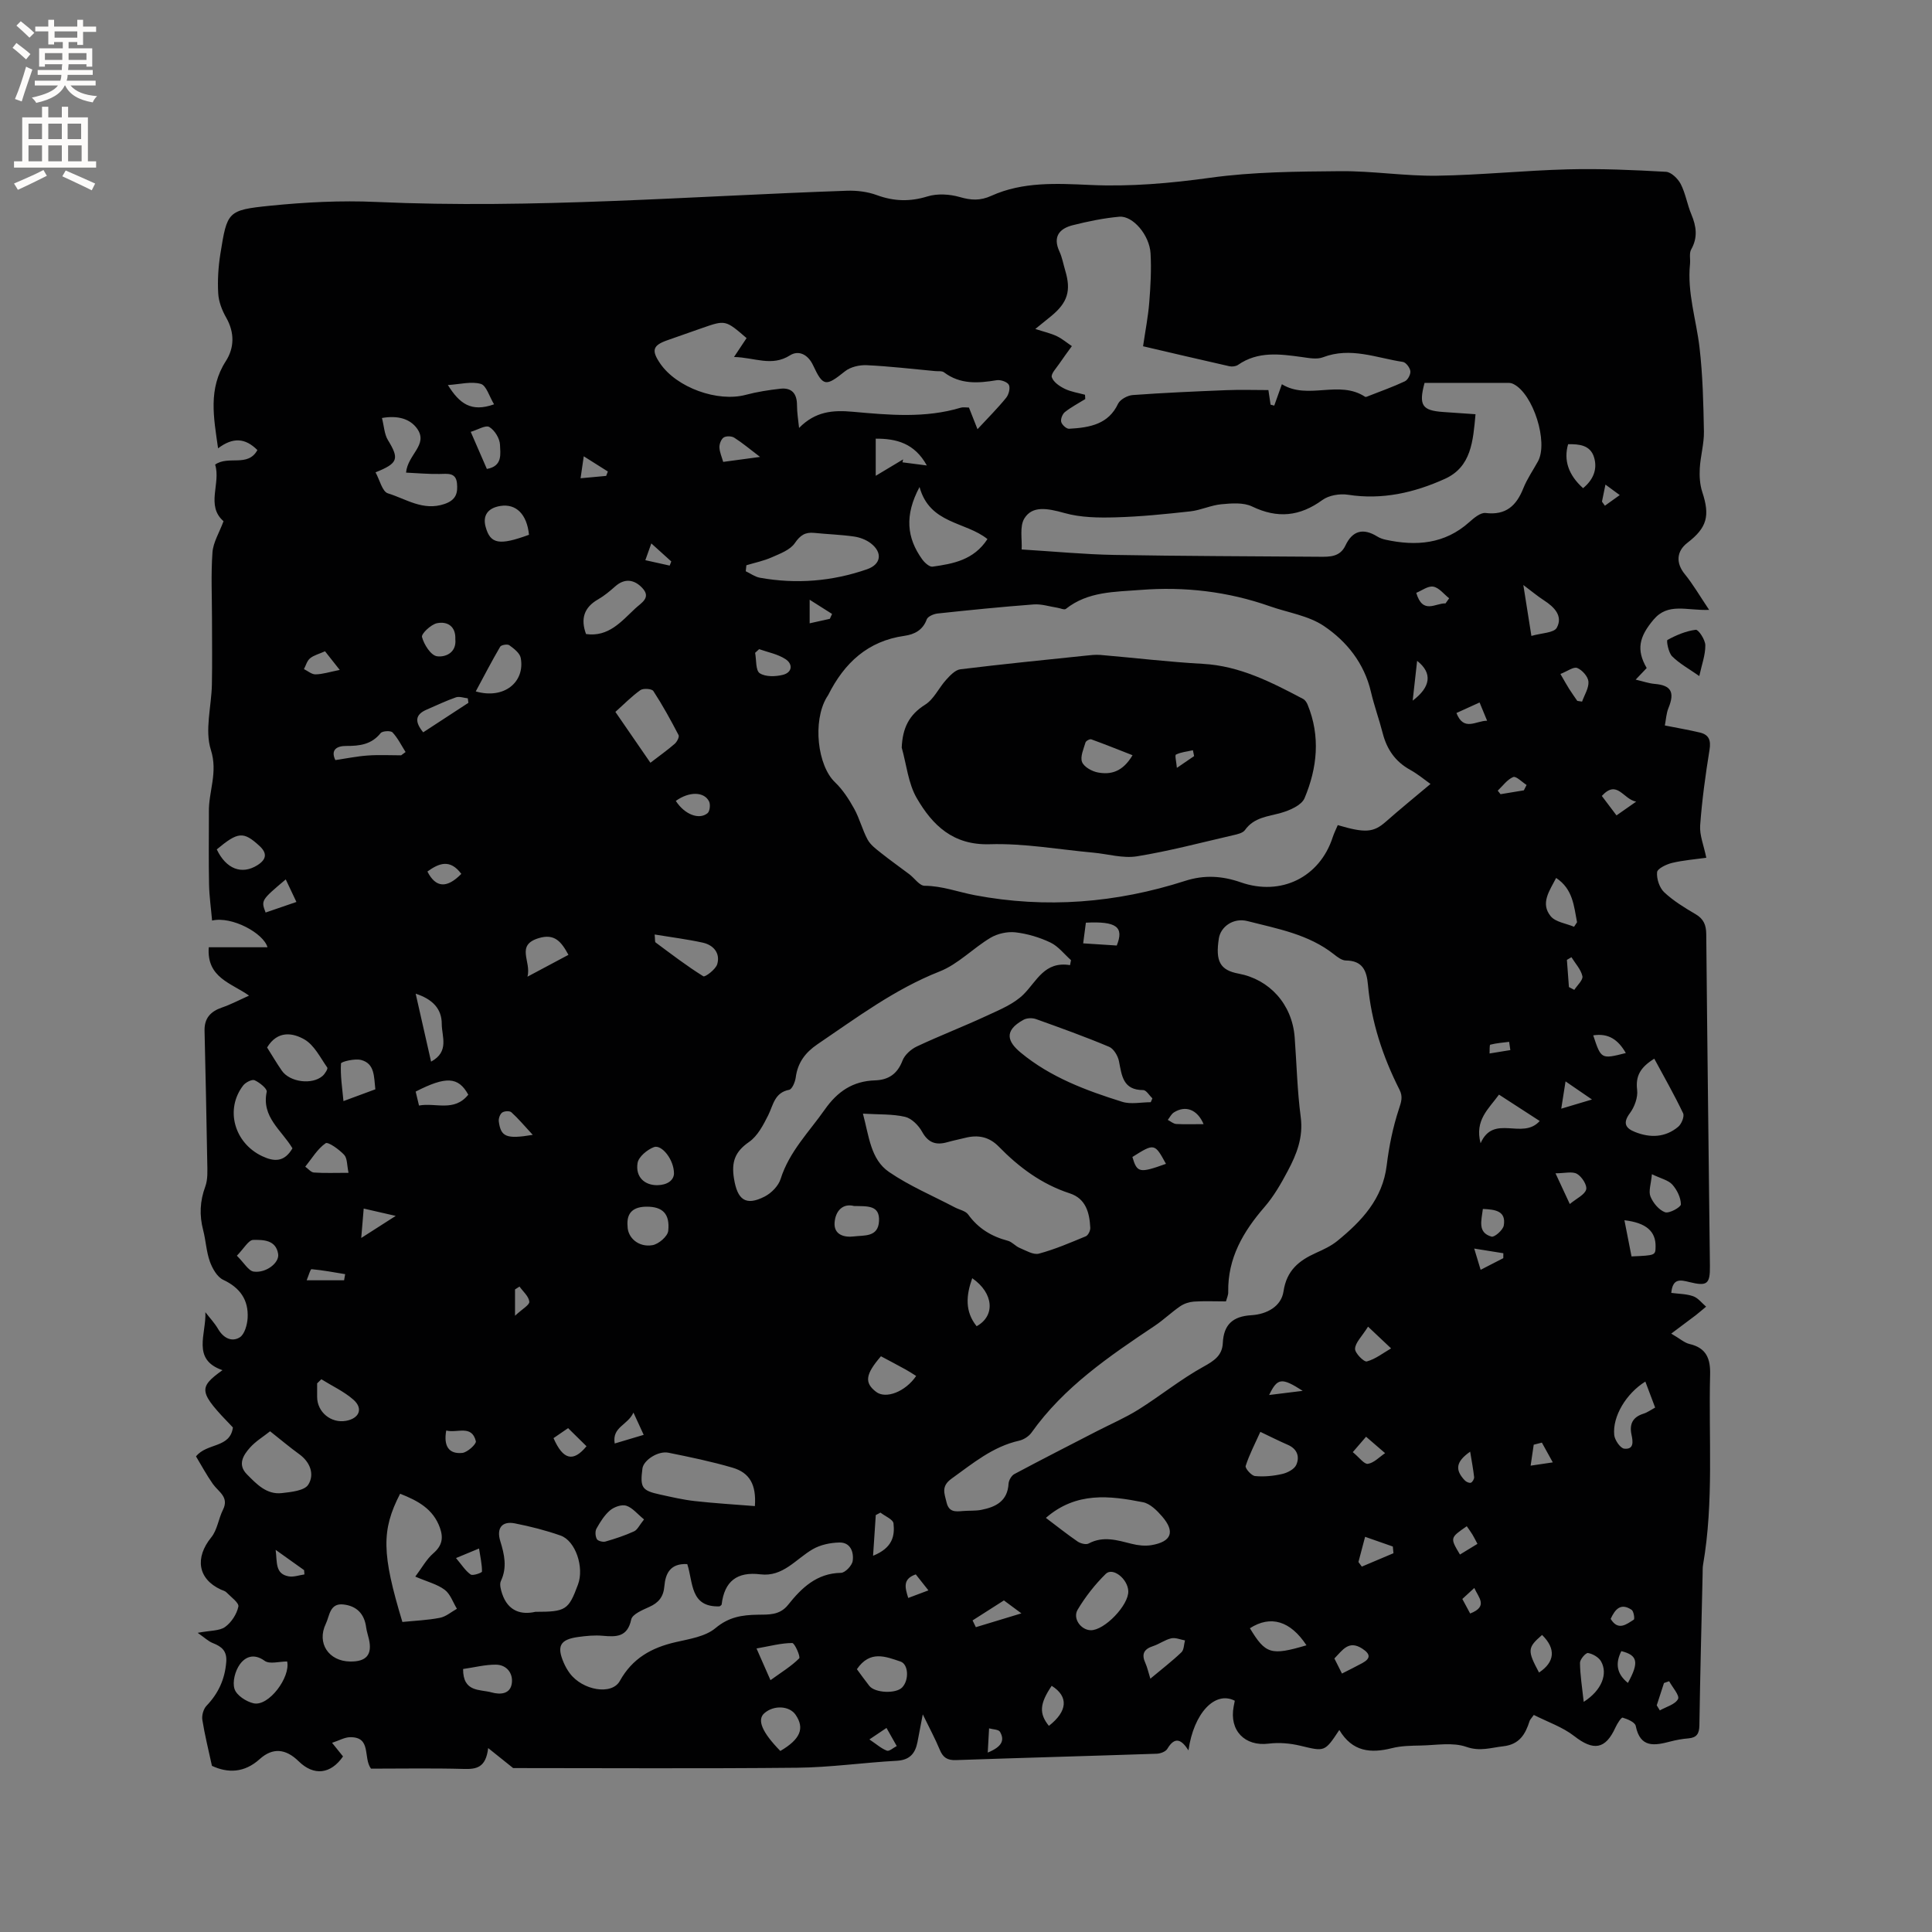 <svg enable-background="new 0 0 400 400" viewBox="0 0 400 400" xmlns="http://www.w3.org/2000/svg"><rect x="0" y="0" width="400" height="400" fill="#808080" stroke="none"/><g fill="#010102"><path d="m277.29 358.17c-3.04 4.6-3.01 4.48-8.09 3.26-2.1-.5-4.39-.7-6.52-.43-4.94.62-8.22-2.7-7.26-7.7.08-.4.16-.81.23-1.18-4.1-2.12-8.51 2.58-9.59 10.27-1.39-2.15-2.76-3.03-4.38-.31-.34.58-1.42.98-2.17 1.01-13.86.47-27.73.84-41.59 1.32-1.77.06-2.68-.52-3.34-2.12-.92-2.23-2.08-4.37-3.53-7.35-.47 2.46-.78 4.13-1.11 5.8-.47 2.33-1.62 3.66-4.27 3.81-6.87.37-13.73 1.37-20.6 1.44-19.97.2-39.94.07-58.83.07-1.97-1.58-3.26-2.61-5.17-4.14-.48 4.09-2.45 4.39-5.05 4.32-6.45-.18-12.91-.06-19.21-.06-1.68-2.27.18-6.62-4.38-6.51-1.11.03-2.21.68-3.68 1.16 1.11 1.38 1.7 2.11 2.27 2.82-2.57 3.71-6.06 4.07-9.18 1.01-2.69-2.64-5.39-2.88-8.07-.46-3.19 2.88-6.6 2.93-9.89 1.4-.73-3.37-1.5-6.43-1.99-9.54-.14-.91.23-2.23.86-2.89 2.46-2.57 3.8-5.48 4.09-9.05.19-2.31-.93-3.21-2.78-3.94-.92-.36-1.68-1.11-3.13-2.12 2.67-.51 4.52-.38 5.68-1.22 1.3-.94 2.41-2.65 2.74-4.21.17-.78-1.55-2-2.48-2.96-.27-.29-.75-.38-1.13-.56-4.78-2.2-5.44-6.58-2-10.82 1.25-1.53 1.49-3.84 2.41-5.68 1.35-2.67-.91-3.72-2.07-5.36-1.32-1.87-2.4-3.9-3.5-5.72 2.27-2.84 7.06-1.66 7.64-5.99-7.1-7.34-7.28-8.17-2.16-11.86-6.44-2.22-3.32-7.5-3.54-12 .89 1.15 1.91 2.23 2.64 3.48 1.08 1.86 2.81 2.75 4.47 1.73 1.01-.62 1.56-2.62 1.64-4.03.2-3.72-1.56-6.25-5.06-7.89-1.26-.59-2.24-2.35-2.76-3.78-.74-2.07-.83-4.36-1.39-6.51-.8-3.07-.68-5.99.44-9.01.55-1.5.44-3.3.41-4.96-.15-9.1-.35-18.2-.56-27.31-.06-2.6 1.25-4 3.62-4.81 1.79-.61 3.48-1.51 5.59-2.46-3.65-2.61-8.81-3.68-8.34-10.01h12.16c-.82-2.91-7.35-6.48-11.47-5.53-.22-2.53-.58-5.01-.63-7.5-.1-4.77-.03-9.54-.03-14.31 0-.21 0-.42 0-.64-.09-4.26 1.91-8.17.41-12.88-1.3-4.07.12-9 .21-13.55.09-4.56.02-9.12.02-13.68s-.23-9.14.1-13.67c.15-2.08 1.41-4.07 2.29-6.45-3.72-3.23-.51-7.86-1.74-11.72 2.76-1.95 6.79.6 8.75-3.01-2.52-2.52-5.06-2.69-8.14-.36-.91-6.41-2.09-12.31 1.61-18.06 1.77-2.76 1.83-5.91.07-9-.86-1.51-1.56-3.31-1.65-5.01-.16-2.72.02-5.52.45-8.22 1.41-8.74 1.45-9.04 10.34-9.94 7.25-.73 14.62-1.11 21.89-.78 32.56 1.47 65.01-1.2 97.5-2.32 2.05-.07 4.25.2 6.16.9 3.54 1.3 6.85 1.4 10.49.28 2.04-.63 4.59-.48 6.68.12 2.36.68 4.22.81 6.58-.26 6.47-2.93 13.49-2.55 20.36-2.24 8.4.39 16.63-.34 24.96-1.49 8.87-1.23 17.93-1.28 26.92-1.36 6.65-.06 13.32 1.03 19.97.94 9.08-.13 18.14-1.09 27.21-1.32 6.74-.17 13.5.13 20.23.51 1.09.06 2.49 1.43 3.06 2.54 1 1.95 1.34 4.24 2.2 6.28 1.04 2.48 1.36 4.78-.04 7.26-.45.79-.14 1.99-.24 3-.61 5.9 1.28 11.49 1.96 17.23.68 5.78.81 11.63.92 17.46.04 2.54-.72 5.09-.86 7.65-.09 1.62.02 3.36.52 4.88 1.62 4.93 1 7.37-3.08 10.51-2.32 1.79-2.38 4.24-.55 6.48 1.72 2.11 3.1 4.51 5.05 7.41-4.68.18-8.48-1.56-11.5 2.01-2.99 3.54-3.63 6.24-1.43 10.03-.6.64-1.23 1.3-2.28 2.4 1.58.37 2.73.78 3.89.88 3.45.28 4.25 1.7 2.89 5.02-.44 1.08-.5 2.33-.74 3.59 2.73.54 5 .93 7.24 1.46 1.88.45 2.33 1.59 2.01 3.57-.84 5.19-1.56 10.42-1.94 15.66-.15 2.01.74 4.1 1.27 6.7-2.43.34-4.81.52-7.1 1.07-1.18.29-3.03 1.18-3.09 1.93-.12 1.36.49 3.21 1.47 4.14 1.91 1.79 4.22 3.2 6.5 4.54 1.69.99 2.19 2.25 2.21 4.13.21 22.9.51 45.79.76 68.69.04 3.78-.56 4.26-4.29 3.34-1.83-.45-3.42-.83-3.71 2.25 1.53.21 3.12.19 4.53.69 1.02.36 1.8 1.41 2.68 2.16-.72.59-1.42 1.21-2.15 1.78-1.5 1.14-3.01 2.26-5.07 3.8 1.83 1.06 2.74 1.91 3.79 2.15 3.5.81 4.35 3.06 4.26 6.35-.34 13.12.8 26.3-1.46 39.36-.11.62-.07 1.27-.09 1.9-.24 10.45-.51 20.89-.67 31.34-.03 1.71-.53 2.55-2.26 2.7-1.26.1-2.53.33-3.75.65-3.27.85-6.24 1.4-7.17-3.23-.15-.76-1.7-1.42-2.71-1.71-.29-.08-1.13 1.25-1.49 2.04-2.07 4.56-4.56 4.88-8.53 1.78-2.41-1.88-5.49-2.92-8.37-4.38-.52.73-.78.96-.87 1.25-.87 2.74-2.1 4.86-5.46 5.24-2.56.28-4.79 1.12-7.64.12-2.83-.99-6.26-.34-9.42-.28-2.01.04-4.08.06-6 .55-4.39 1.1-8.18.76-10.88-3.77zm18.88-195.86c-1.12-.79-2.58-2.02-4.22-2.93-3.08-1.7-4.82-4.25-5.68-7.59-.73-2.86-1.76-5.66-2.43-8.54-1.38-5.92-5-10.45-9.75-13.65-3.2-2.15-7.43-2.76-11.18-4.08-8.69-3.06-17.66-4.1-26.8-3.38-5.33.42-10.87.29-15.44 3.93-.32.25-1.15-.15-1.74-.24-1.63-.25-3.29-.81-4.9-.69-6.65.5-13.29 1.17-19.92 1.88-.81.09-2.02.61-2.24 1.22-.82 2.25-2.58 3.11-4.6 3.4-7.63 1.07-12.47 5.64-15.78 12.22-.09.19-.23.35-.34.54-2.94 4.97-1.9 14.1 1.72 17.55 1.61 1.54 2.89 3.52 3.98 5.49 1.12 2.02 1.68 4.35 2.78 6.39.59 1.09 1.73 1.94 2.74 2.74 1.93 1.54 3.95 2.96 5.92 4.45 1.06.81 2.09 2.37 3.14 2.37 3.63.02 6.93 1.29 10.39 1.95 14.72 2.79 29.31 1.62 43.57-2.97 3.95-1.27 7.66-1.03 11.48.3 8.35 2.92 16.36-1.03 19.05-9.32.28-.87.71-1.7 1.05-2.52 5.74 1.7 7.42 1.51 9.92-.68 2.94-2.59 5.99-5.08 9.28-7.84zm-42.35 107.13c-2.4 0-4.52-.1-6.62.04-.97.07-2.04.41-2.84.96-1.83 1.25-3.44 2.82-5.28 4.05-9.43 6.31-18.8 12.66-25.52 22.12-.56.78-1.62 1.46-2.57 1.67-5.47 1.23-9.59 4.71-13.98 7.86-2.19 1.58-1.49 3.02-1.04 4.9.49 2.09 1.87 1.93 3.4 1.8 1.27-.11 2.57 0 3.8-.24 2.99-.59 5.43-1.8 5.64-5.41.04-.7.6-1.68 1.2-2 5.67-3.03 11.4-5.94 17.11-8.89 2.88-1.48 5.88-2.77 8.61-4.48 4.53-2.84 8.73-6.26 13.4-8.84 2.25-1.24 3.92-2.34 4.04-4.92.18-3.83 2.08-5.53 5.91-5.76 3.14-.19 6.19-1.77 6.66-4.95.65-4.33 3.19-6.36 6.72-7.95 1.54-.69 3.13-1.43 4.42-2.48 5.04-4.11 9.37-8.67 10.22-15.63.48-3.94 1.28-7.89 2.52-11.65.5-1.51.87-2.57.14-4.01-3.47-6.85-5.85-14.06-6.54-21.74-.26-2.94-1.12-5-4.58-5.03-.83-.01-1.74-.71-2.46-1.28-5.26-4.16-11.7-5.29-17.91-6.88-2.93-.75-5.55 1.18-5.92 3.59-.73 4.71.22 6.57 4.09 7.29 6.33 1.18 11.09 6.27 11.61 13.2.41 5.49.53 11.03 1.25 16.48.56 4.2-.84 7.72-2.68 11.17-1.38 2.61-2.89 5.24-4.81 7.46-4.42 5.1-7.64 10.59-7.52 17.59.04.6-.27 1.22-.47 1.96zm51.67-183.68c-.51 5.56-.86 10.9-6.34 13.38-6.32 2.86-12.97 4.4-20.07 3.29-1.69-.26-3.95.11-5.29 1.09-4.69 3.41-9.29 3.88-14.56 1.34-1.79-.86-4.25-.66-6.36-.46-2.17.2-4.25 1.23-6.42 1.47-5.15.57-10.33 1.1-15.5 1.24-3.52.1-7.21.05-10.55-.89-3.64-1.02-6.66-1.53-8.3 1.09-1.05 1.67-.45 4.38-.58 6.45 6.92.43 13.03 1.02 19.14 1.13 14.17.25 28.34.27 42.51.38 2.14.02 4.26.06 5.39-2.33 1.46-3.1 3.68-3.66 6.58-1.87.53.33 1.16.55 1.77.68 6.3 1.36 12.21.9 17.29-3.65.96-.86 2.33-2.01 3.37-1.89 4.21.51 6.38-1.5 7.82-5.12.78-1.95 2.01-3.72 3.03-5.57 2.18-3.99-.99-13.99-5.08-16.01-.28-.14-.61-.23-.91-.23-5.87-.01-11.73-.01-17.49-.01-1.26 4.66-.5 5.73 3.88 6.03 2.09.15 4.19.3 6.67.46zm-80.85-4.03c.02.3.04.59.05.89-1.41.88-2.91 1.66-4.21 2.69-.51.41-.92 1.44-.77 2.04s1.08 1.45 1.63 1.42c4.46-.24 8.18-1.01 10.14-5.17.43-.9 1.96-1.73 3.04-1.81 6.44-.47 12.89-.75 19.35-1.01 2.93-.12 5.88-.02 8.74-.02.21 1.42.33 2.22.45 3.02.25.07.51.13.76.2.5-1.39 1-2.78 1.58-4.43 5.39 3.33 11.83-.96 17.23 2.6.17.11.6-.12.89-.23 2.46-.97 4.96-1.85 7.35-2.98.61-.29 1.21-1.43 1.13-2.1-.09-.72-.92-1.82-1.55-1.91-5.47-.82-10.83-3.15-16.54-.96-1.27.49-2.93.15-4.38-.05-4.55-.62-9.07-1.25-13.2 1.62-.45.31-1.22.41-1.78.29-6.25-1.41-12.49-2.88-17.89-4.14.48-3.28 1.05-6.16 1.28-9.07.27-3.37.46-6.78.27-10.15-.21-3.79-3.66-7.84-6.46-7.6-3.25.29-6.49.96-9.66 1.76-2.76.7-4.16 2.38-2.75 5.43.57 1.23.81 2.63 1.2 3.94 1.26 4.18.51 6.64-2.91 9.45-1 .82-2.01 1.63-3.28 2.66 1.85.6 3.22.9 4.45 1.49 1.11.53 2.08 1.36 3.12 2.06-.87 1.2-1.76 2.39-2.59 3.62-.62.93-1.8 2.13-1.56 2.83.33 1 1.61 1.87 2.68 2.39 1.3.63 2.79.84 4.19 1.23zm-3.1 118.09c.07-.34.13-.69.2-1.03-1.4-1.24-2.62-2.86-4.24-3.64-2.26-1.08-4.78-1.83-7.26-2.12-1.68-.19-3.71.26-5.17 1.13-3.62 2.16-6.71 5.47-10.53 6.97-9.31 3.67-17.15 9.56-25.29 15.07-2.52 1.71-4.1 3.81-4.5 6.87-.12.93-.75 2.44-1.36 2.56-3.05.59-3.28 3.14-4.34 5.27-1.02 2.03-2.21 4.32-3.98 5.54-2.9 2.01-3.66 4.12-3.11 7.55.7 4.39 2.4 5.78 6.38 3.73 1.38-.71 2.83-2.2 3.28-3.63 1.78-5.65 5.86-9.7 9.13-14.35 2.64-3.77 5.83-5.92 10.41-6.06 2.79-.09 4.64-1.33 5.69-4.09.46-1.2 1.77-2.37 2.99-2.94 4.79-2.25 9.73-4.15 14.52-6.38 2.65-1.23 5.56-2.41 7.57-4.41 2.75-2.76 4.34-6.9 9.61-6.04zm-69.57-125.91c1.11-1.67 1.86-2.8 2.6-3.91-4.37-3.77-4.37-3.77-9.24-2.07-2.4.83-4.79 1.67-7.18 2.52-3.01 1.06-3.32 2.09-1.48 4.79 3.43 5.03 11.92 8.07 17.76 6.5 2.32-.62 4.74-.99 7.13-1.26 2.39-.26 3.45 1.02 3.45 3.42 0 1.57.27 3.14.43 4.7 3.39-3.45 7-3.72 11.12-3.35 7.46.67 14.99 1.38 22.38-.85.47-.14 1.03-.02 1.67-.02.54 1.37 1.07 2.71 1.77 4.48 2.16-2.33 4.16-4.32 5.93-6.5.54-.66.9-2.04.56-2.69-.32-.61-1.72-1.09-2.53-.95-3.84.64-7.54.9-10.9-1.64-.43-.32-1.21-.19-1.83-.25-4.72-.44-9.43-1-14.16-1.22-1.5-.07-3.36.35-4.5 1.26-3.94 3.15-4.53 3.23-6.6-1.22-1.1-2.36-3.07-3.17-4.79-2.08-3.79 2.4-7.31.44-11.59.34zm26.69 156.66c1.27 4.71 1.59 9.47 5.41 12.08 4.24 2.9 9.07 4.93 13.65 7.34.92.48 2.19.71 2.73 1.46 2.08 2.89 4.84 4.55 8.22 5.44.87.23 1.56 1.11 2.42 1.47 1.3.54 2.86 1.5 4.01 1.19 3.32-.89 6.51-2.27 9.7-3.59.49-.2.96-1.17.93-1.76-.15-3.09-.9-6.04-4.25-7.13-5.8-1.89-10.51-5.39-14.69-9.67-2.01-2.06-4.3-2.49-6.96-1.82-1.23.31-2.48.55-3.7.9-2.33.66-3.95.14-5.22-2.16-.72-1.31-2.16-2.77-3.52-3.09-2.63-.61-5.44-.46-8.73-.66zm-36.37 93.26c-3.53-.19-4.52 1.97-4.74 4.58-.18 2.18-1.18 3.42-3.13 4.29-1.4.63-3.49 1.5-3.73 2.59-.79 3.69-3.1 3.63-5.92 3.38-1.67-.15-3.39.02-5.06.25-3.74.51-4.49 1.88-3 5.32.33.77.76 1.53 1.26 2.2 2.65 3.54 8.69 4.6 10.36 1.58 2.6-4.69 6.57-6.89 11.55-8.03 2.86-.66 6.17-1.15 8.27-2.92 2.75-2.3 5.5-2.71 8.71-2.76 2.25-.04 4.55.16 6.31-2.05 2.78-3.49 5.92-6.54 10.94-6.62.87-.01 2.3-1.51 2.43-2.47.26-1.83-.46-3.87-2.77-3.81-1.86.04-3.93.47-5.52 1.4-3.48 2.02-6.14 5.76-10.81 5.19-4.84-.6-7.46 1.43-8.03 6.24-.02.15-.29.27-.42.39-6.15.22-5.45-4.95-6.7-8.75zm-31.45 9.88c6.33 0 6.87-.37 8.83-5.66 1.31-3.54-.49-9.03-3.61-10.13-3.07-1.08-6.26-1.89-9.46-2.52-2.67-.53-3.85.99-3.02 3.68.85 2.76 1.46 5.43.12 8.26-.32.68-.01 1.78.26 2.61 1.24 3.73 4.07 4.41 6.88 3.76zm127.41-105.51c.11-.26.23-.53.34-.79-.63-.6-1.27-1.72-1.9-1.72-4.2 0-4.43-2.99-5.02-5.98-.22-1.11-1.09-2.58-2.04-2.98-4.97-2.09-10.06-3.92-15.14-5.74-.76-.27-1.88-.24-2.57.14-4.27 2.33-3.22 4.63-.57 6.82 6.14 5.08 13.51 7.83 21 10.17 1.8.56 3.93.08 5.9.08zm-155.41 81.06c-3.91 7.57-3.8 12.45.47 26.55 2.56-.26 5.2-.36 7.77-.86 1.25-.24 2.35-1.22 3.52-1.87-.82-1.34-1.36-3.06-2.53-3.93-1.53-1.15-3.56-1.65-6.09-2.73 1.38-1.83 2.31-3.59 3.72-4.81 1.81-1.57 2.15-3.13 1.38-5.3-1.4-3.91-4.56-5.6-8.24-7.05zm133.7 5c2.33 1.76 4.39 3.4 6.56 4.89.6.41 1.74.71 2.28.42 3.04-1.62 5.93-.69 8.92.06 1.3.33 2.75.49 4.06.28 4.19-.7 4.99-2.77 2.25-5.94-1.06-1.23-2.49-2.66-3.96-2.95-6.88-1.35-13.81-2.23-20.11 3.24zm-60.25-2.44c.32-4.42-1.07-6.91-4.62-7.95-4.35-1.28-8.82-2.2-13.27-3.1-2.16-.44-5.17 1.56-5.39 3.26-.52 3.96-.13 4.58 3.66 5.4 2.38.52 4.76 1.08 7.17 1.35 4.14.46 8.3.71 12.45 1.04zm-1.76-194.79c-.04.41-.09.83-.13 1.24.97.46 1.89 1.15 2.91 1.34 7.54 1.36 14.97.76 22.2-1.75 2.94-1.02 3.26-3.48.76-5.39-.96-.73-2.26-1.22-3.47-1.39-2.72-.39-5.48-.47-8.21-.75-1.87-.19-2.9.47-4.04 2.13-.97 1.41-3.05 2.17-4.77 2.93-1.67.74-3.5 1.11-5.25 1.64zm-70.46-19.18c.33-3.76 4.65-5.77 2.3-9.09-1.47-2.07-4.02-2.79-7.29-2.22.44 1.71.49 3.36 1.24 4.58 2.35 3.85 2.15 4.79-2.57 6.67.86 1.55 1.39 3.99 2.56 4.35 3.76 1.15 7.26 3.71 11.7 2.21 2.47-.83 2.79-2.34 2.6-4.3-.22-2.28-1.98-1.94-3.62-1.92-2.27.04-4.54-.17-6.92-.28zm106.31 2.98c-3.15 5.89-2.63 10.55.54 14.96.5.7 1.51 1.62 2.15 1.53 4.27-.6 8.54-1.36 11.37-5.71-4.54-3.66-11.94-3.07-14.06-10.78zm-134.46 195.5c-1.39 1.11-2.97 2.05-4.14 3.36-1.42 1.58-2.65 3.54-.66 5.55s4.06 4.24 7.22 3.89c1.93-.22 4.68-.49 5.48-1.74 1.33-2.09.45-4.65-1.87-6.32-1.95-1.41-3.8-2.98-6.03-4.74zm78.74-138.41c1.91-1.47 3.54-2.62 5.03-3.92.47-.41 1-1.43.8-1.81-1.62-3.11-3.31-6.19-5.22-9.12-.31-.48-2.08-.61-2.68-.19-1.84 1.31-3.44 2.96-5.18 4.51 2.51 3.64 4.77 6.92 7.25 10.53zm207.84 61.27c-2.88 1.79-3.9 3.57-3.55 6.45.19 1.56-.54 3.55-1.52 4.86-1.54 2.07-.8 3.12 1.07 3.86 3.14 1.26 6.27 1.17 8.95-1.07.69-.57 1.33-2.15 1.02-2.8-1.8-3.78-3.88-7.43-5.97-11.3zm-281.95 18.56c-2.25-3.79-6.45-6.47-5.33-11.71.13-.63-1.47-1.92-2.51-2.39-.53-.24-1.86.44-2.35 1.07-3.82 4.94-1.86 11.9 3.89 14.64 2.55 1.21 4.62 1.25 6.3-1.61zm11.94 106.25c3.36.05 4.61-1.42 3.9-4.6-.18-.82-.47-1.63-.58-2.46-.36-2.8-1.95-4.44-4.7-4.75-2.87-.33-2.87 2.39-3.65 3.99-1.93 4 .58 7.76 5.03 7.82zm-17.19-127.13c1.02 1.62 1.98 3.25 3.05 4.8 1.65 2.39 6.28 2.99 8.45 1.08.48-.43 1.13-1.48.96-1.72-1.45-2.07-2.7-4.66-4.74-5.83-2.35-1.35-5.54-1.94-7.72 1.67zm66.03-85.6c4.66.66 7.29-2.58 10.19-5.29 1.27-1.19 3.37-2.23 1.44-4.27-1.6-1.69-3.58-2.08-5.58-.31-1.11.98-2.26 1.95-3.53 2.68-2.96 1.68-3.67 4.05-2.52 7.19zm112.27 198.15c-.11-2.54-3.21-5-4.66-3.57-2.23 2.19-4.22 4.73-5.82 7.41-1.09 1.83.68 4.22 2.7 4.26 2.84.06 7.9-5.21 7.78-8.1zm-174.15 14.57c-1.63 0-3.63.61-4.65-.13-2.25-1.63-4.04-.82-5.16.75-.96 1.34-1.56 3.63-1.08 5.09.43 1.31 2.42 2.61 3.94 2.95 3.16.71 7.68-5.45 6.95-8.66zm201.49-47.54c-1.13 2.51-2.29 4.72-3.04 7.06-.15.48 1.19 2.02 1.94 2.09 1.85.18 3.8-.01 5.63-.43 1.09-.25 2.51-.98 2.91-1.89.73-1.64.23-3.28-1.72-4.13-1.91-.83-3.78-1.78-5.72-2.7zm-125.4-102.97c.11 1.05.02 1.51.19 1.64 3.25 2.41 6.46 4.88 9.89 7.01.35.22 2.57-1.43 2.88-2.52.65-2.26-.76-3.94-2.98-4.44-3.17-.7-6.4-1.1-9.98-1.69zm-37.04-50.33c5.91 1.7 10.24-1.98 9.31-6.94-.19-1-1.41-1.93-2.36-2.62-.38-.28-1.67-.07-1.89.3-1.72 2.93-3.28 5.95-5.06 9.26zm31.43 110.72c.01 2.38 2.27 4.42 5.15 3.93 1.27-.21 3.15-1.82 3.27-2.96.38-3.56-1.2-5.02-4.46-5.01-2.66.01-4.22 1.14-3.96 4.04zm188.85-21.78c-2.94-1.91-5.65-3.66-8.43-5.46-2.16 2.98-5.07 5.27-3.81 10.07 2.71-6.18 8.67-.59 12.24-4.61zm-141.37 113.5c.83 1.12 1.67 2.31 2.57 3.45 1.18 1.49 5.5 1.67 6.8.33 1.47-1.52 1.32-4.82-.35-5.37-3.07-1.02-6.29-2.4-9.02 1.59zm163.24-59.55c-3.97 2.47-6.83 7.22-6.44 11.08.11 1.04 1.26 2.72 2.07 2.81 2.09.22 1.79-1.55 1.5-2.92-.47-2.23.3-3.64 2.51-4.33.78-.24 1.47-.76 2.39-1.26-.7-1.86-1.35-3.59-2.03-5.38zm-231.13-175.32c-.42-4.26-2.67-6.47-5.9-5.97-2.62.41-3.73 1.98-3.07 4.35.97 3.53 2.82 3.88 8.97 1.62zm52.04 251.8c4.16-2.44 5.07-4.69 3.17-7.48-1.28-1.89-4.52-2.06-6.48-.34-1.56 1.36-.49 3.94 3.31 7.82zm-95.03-76.96c-.29.28-.58.57-.87.85v2.81c0 3.13 2.87 5.5 5.97 4.95 2.75-.49 3.62-2.54 1.55-4.37-1.96-1.72-4.42-2.85-6.65-4.24zm115.86-4.76c-3.25 3.77-3.45 5.49-1 7.37 2.01 1.54 6.06-.02 8.29-3.29-.7-.44-1.39-.9-2.11-1.3-1.74-.96-3.49-1.88-5.18-2.78zm-49.05 33.78c-1.4-1.14-2.4-2.43-3.68-2.84-.95-.3-2.51.25-3.35.96-1.17.99-2.04 2.4-2.81 3.77-.32.57-.25 1.59.07 2.18.21.39 1.25.66 1.78.51 2.01-.58 4.02-1.24 5.92-2.11.7-.31 1.11-1.28 2.07-2.47zm-88.46-138.72c1.92 4.05 5.17 5.31 8.41 3.27 1.88-1.18 2.1-2.48.39-4.03-3.29-3-4.4-2.91-8.8.76zm32.83 49.67c-.3-2.64-.1-5.31-2.93-6.07-1.31-.35-4.16.35-4.18.72-.16 2.47.25 4.97.51 7.79 2.59-.96 4.46-1.65 6.6-2.44zm99.11 24.16c-2.32-.6-3.86 1-4.03 3.47-.16 2.47 1.97 3.08 3.98 2.83 2.12-.27 5.05.21 5.22-3.17.18-3.36-2.41-3.06-5.17-3.13zm81.96 87.42c3.24 5.36 4.36 5.7 11.71 3.53-3.32-5.05-7.41-6.29-11.71-3.53zm-119.24-94.1c.03-2.92-2.56-6.12-4.16-5.51-1.39.53-3.18 2.01-3.38 3.3-.46 2.86 1.43 4.61 4.1 4.58 2.05-.04 3.36-.98 3.44-2.37zm-43.66 102.54c-.03 4.87 3.49 4.17 5.88 4.84 1.78.5 3.91.4 4.21-1.91.27-2.07-1.08-3.81-3.3-3.83s-4.46.57-6.79.9zm96.01-249.18c-2.54-4.61-6.3-5.57-10.58-5.55v7.69c2.27-1.36 3.97-2.38 5.67-3.4-.04.2-.09.41-.13.61 1.67.21 3.35.43 5.04.65zm-108.84 60.01c.31-.23.61-.46.92-.68-.87-1.38-1.61-2.89-2.7-4.06-.38-.41-2.1-.31-2.46.14-1.9 2.37-4.35 2.67-7.12 2.66-1.88-.01-3.31.74-2.26 2.93 2.37-.35 4.52-.8 6.7-.95 2.3-.17 4.62-.04 6.92-.04zm26.16 45.83c3.33-1.77 5.88-3.14 8.48-4.52-1.48-2.73-2.86-4.46-6.15-3.46-4.86 1.47-1.49 4.79-2.33 7.98zm-23.15 3.52c1.11 4.87 2.12 9.36 3.19 14.07 3.84-2.07 2.21-5.22 2.21-7.79.01-3.15-1.9-5.14-5.4-6.28zm73.46 142.13c2.28-1.65 4.31-2.88 5.94-4.51.32-.32-.93-3.19-1.44-3.18-2.31.01-4.61.64-7.39 1.13 1.06 2.44 1.77 4.03 2.89 6.56zm-62.57-121.22c-2.06-3.74-4.62-3.85-10.89-.64.21.86.42 1.76.69 2.89 3.44-.65 7.29 1.39 10.2-2.25zm220.11-94.98c2.09-.61 4.67-.61 5.26-1.7 1.31-2.41-.51-4.28-2.64-5.65-1.3-.84-2.49-1.84-4.29-3.19.59 3.65 1.06 6.62 1.67 10.54zm-244.9 111.16c-.34-1.58-.24-3.02-.91-3.73-1.05-1.12-3.32-2.75-3.84-2.39-1.7 1.18-2.85 3.17-4.21 4.85.6.42 1.18 1.17 1.8 1.21 2.2.15 4.41.06 7.16.06zm253.73-50.94c.21-.31.41-.63.62-.94-.65-3.34-.84-6.87-4.33-9.17-1.36 2.65-3.32 5.25-1.12 7.93 1.01 1.22 3.19 1.48 4.83 2.18zm-87.72 155.67c2.45-2.05 4.54-3.65 6.43-5.46.54-.51.51-1.63.74-2.46-.96-.17-1.98-.63-2.85-.43-1.31.3-2.47 1.19-3.76 1.61-1.96.63-2.43 1.72-1.57 3.56.38.85.57 1.79 1.01 3.18zm86.49-255.58c-.96 3.32.07 6.38 3.1 9.1 2.04-1.67 3.03-3.85 2.28-6.36-.77-2.58-3.1-2.78-5.38-2.74zm-230.39 40.34c.11-2.57-1.57-3.73-3.8-3.28-1.25.26-3.28 2.19-3.1 2.86.42 1.57 1.83 3.8 3.1 3.98 1.56.24 4.1-.59 3.8-3.56zm-45.23 127.67c1.52 1.5 2.4 3.14 3.49 3.29 2.57.35 5.33-1.83 5.06-3.63-.45-2.97-3.13-2.96-5.17-2.93-.97.02-1.91 1.77-3.38 3.27zm278.85 92.37c3.78-2.4 5.03-5.85 3.59-8.38-.48-.85-1.71-1.56-2.7-1.73-.46-.08-1.67 1.31-1.66 2.03.02 2.47.43 4.94.77 8.08zm9.9-92.22c4.95-.22 4.95-.22 4.98-2.04.05-3.15-1.94-4.93-6.45-5.45.49 2.54.97 4.95 1.47 7.49zm4.22-17.02c-.18 2.02-.74 3.52-.3 4.61.54 1.33 1.75 2.8 3.02 3.26.85.31 3.28-1.04 3.28-1.63-.01-1.39-.8-3-1.77-4.09-.82-.92-2.34-1.24-4.23-2.15zm-239.72-159.4c-1-1.65-1.6-3.91-2.75-4.23-1.97-.56-4.29.08-6.81.24 2.4 3.83 4.8 5.69 9.56 3.99zm-1.49 13.38c3.34-.58 2.77-3.2 2.72-4.99-.04-1.3-1.09-3.02-2.21-3.69-.76-.46-2.41.58-3.85 1 1.24 2.86 2.24 5.15 3.34 7.68zm-13.18 54.53c3.15-2.06 6.26-4.08 9.36-6.11-.04-.31-.09-.62-.13-.93-.83-.09-1.75-.45-2.46-.2-2.07.72-4.06 1.68-6.08 2.55-2.37 1.03-2.48 2.5-.69 4.69zm113.67 113.02c-1.29 3.61-1.53 6.9.91 9.94 3.91-2.15 3.54-6.86-.91-9.94zm81.95 10.03c-1.32 2.1-2.63 3.3-2.69 4.57-.05.89 1.84 2.79 2.44 2.63 1.78-.48 3.36-1.74 5.02-2.7-1.32-1.25-2.65-2.5-4.77-4.5zm-58.42-83.64c-.17 1.26-.34 2.57-.56 4.28 2.5.16 4.76.31 6.95.45 1.56-3.86-.07-5.05-6.39-4.73zm-67.65-56.63c-.28.25-.56.5-.83.76.28 1.46.08 3.64.95 4.22 1.18.78 3.26.72 4.79.34 1.96-.49 2.13-2.23.54-3.26-1.6-1.04-3.61-1.41-5.45-2.06zm23.59 187.7c4.08-1.63 4.51-4.17 4.23-6.69-.09-.84-1.76-1.5-2.7-2.24-.32.17-.65.34-.97.51-.17 2.59-.34 5.17-.56 8.42zm36.98 26.93c-2.52 3.73-2.63 5.75-.58 8.29 3.85-3 4.14-6.06.58-8.29zm-60.38-254.43c-2.18-1.66-3.68-2.93-5.34-3.98-.55-.35-1.66-.38-2.18-.05-.53.35-.91 1.33-.89 2.03.03 1 .48 1.98.78 3.03 2.45-.33 4.68-.63 7.63-1.03zm165.71 44.94c.82 1.41 1.27 2.24 1.77 3.03.55.86 1.14 1.7 1.72 2.54.33.05.66.1.99.15.49-1.38 1.42-2.8 1.32-4.14-.08-1.04-1.29-2.4-2.32-2.82-.75-.31-2.03.67-3.48 1.24zm-42.99 161.11c1.34 1.09 2.36 2.54 3.13 2.42 1.27-.2 2.38-1.42 3.56-2.21-1.31-1.13-2.63-2.27-3.94-3.4-.78.9-1.55 1.8-2.75 3.19zm-165.48-2.9c1.99 4.54 4.1 5 6.83 1.68-1.24-1.22-2.48-2.45-3.81-3.75-.98.67-1.92 1.32-3.02 2.07zm173.9 23.83c-.04-.46-.09-.93-.13-1.39-1.84-.65-3.68-1.29-5.74-2.01-.56 2.1-.97 3.66-1.38 5.22.23.32.47.64.7.95 2.18-.92 4.36-1.84 6.55-2.77zm36.51-72.3c1.44-1.19 3.09-1.92 3.39-3.01.24-.89-.9-2.66-1.89-3.23s-2.56-.12-4.46-.12c1.15 2.48 1.9 4.08 2.96 6.36zm-47.17 97.21c1.6-.82 2.93-1.46 4.22-2.17 1.75-.96 1.69-1.87.01-2.97-2.84-1.87-4.12.31-5.8 2.02.48.97.95 1.89 1.57 3.12zm-185.45-50.32c-.58 3.15.48 4.93 3.33 4.64 1.06-.11 2.95-1.85 2.8-2.43-.87-3.49-3.87-1.6-6.13-2.21zm-31.02-109.43c-.81-1.71-1.49-3.14-2.21-4.67-5.12 4.33-5.12 4.33-4.17 6.86 2.04-.71 4.09-1.41 6.38-2.19zm78.55-20.92c1.8 2.8 4.81 3.98 6.57 2.54.48-.39.63-1.81.31-2.44-1.03-2.06-4.15-2.07-6.88-.1zm67.93 165.53c-2.21 1.41-4.35 2.77-6.49 4.14.23.47.46.93.68 1.4 2.87-.87 5.74-1.74 9.43-2.86-1.84-1.37-2.67-1.98-3.62-2.68zm111.42 7.15c-3.04 2.63-3.08 3.21-.63 7.78 3.26-2.16 3.56-4.91.63-7.78zm-248.93-199.8c-1.23-1.55-2.14-2.72-3.05-3.86-1.24.56-2.33.82-3.1 1.46-.62.51-.86 1.47-1.26 2.23.8.39 1.61 1.11 2.4 1.09 1.44-.02 2.87-.49 5.01-.92zm236.67 111.6c-.3 2.47-1.12 4.89 1.79 5.73.61.18 2.39-1.37 2.54-2.31.51-2.98-1.7-3.31-4.33-3.42zm-65.61-9.34c-2.34-4.28-2.39-4.29-6.95-1.42.97 3.29 1.46 3.39 6.95 1.42zm-131.1-6c-1.8-1.95-3.02-3.41-4.43-4.68-.36-.32-1.47-.26-1.91.07-.45.33-.77 1.24-.69 1.84.43 3.17 1.53 3.69 7.03 2.77zm-14.79-54.03c-2.32-3.13-4.62-2.23-7.02-.49 1.72 3.38 4.02 3.54 7.02.49zm-20.72 75.38c2.56-1.64 4.54-2.91 7.14-4.57-2.58-.59-4.46-1.02-6.63-1.52-.17 2.02-.31 3.67-.51 6.09zm224.49-131.38c.25-.35.5-.71.75-1.06-1.09-.85-2.08-2.2-3.28-2.41-1.09-.2-2.4.83-3.53 1.28 1.36 4.59 4.01 2.08 6.06 2.19zm37.33 93.09c-1.61-2.8-3.62-4.15-6.75-3.66 1.64 4.95 1.64 4.95 6.75 3.66zm-205.46 74.44c-1.21 2.65-4.47 2.96-3.88 6.4 2.14-.64 3.97-1.19 6-1.79-.7-1.54-1.22-2.67-2.12-4.61zm-36.74 30.12c1.18 1.39 1.94 2.63 3.03 3.4.46.32 2.34-.36 2.35-.6.01-1.48-.33-2.95-.61-4.78-1.78.74-2.9 1.2-4.77 1.98zm237.23-157.79c1.05 1.39 2.01 2.67 3.04 4.03 1.41-.99 2.43-1.7 4.07-2.85-2.73-.51-3.92-4.66-7.11-1.18zm-38.24-27.97c-.28 2.5-.56 5-.92 8.24 3.74-2.82 4.15-5.71.92-8.24zm-236.33 184.06c.34 2.58-.15 4.98 2.71 5.49 1.03.18 2.16-.25 3.25-.4-.02-.3-.05-.6-.07-.89-1.77-1.26-3.53-2.52-5.89-4.2zm245.2.97c1.2-.73 2.4-1.46 3.62-2.21-.44-.82-.71-1.39-1.04-1.93-.36-.59-.78-1.15-1.17-1.72-3.48 2.4-3.48 2.4-1.41 5.86zm33.41 20c-1.28 2.54-.98 4.7 1.36 6.58 2.35-4.27 2.03-5.74-1.36-6.58zm-86.49-109.11c-1.31-3.08-3.77-3.93-6.14-2.43-.54.34-.85 1.02-1.27 1.55.58.3 1.15.81 1.75.85 1.77.1 3.54.03 5.66.03zm52.35-85.12c1.53 3.9 4.04 1.59 6.35 1.6-.57-1.37-1.03-2.49-1.56-3.78-1.65.76-3.07 1.4-4.79 2.18zm17.69 151.06c-.56.14-1.13.29-1.69.43-.21 1.45-.43 2.89-.64 4.34 1.53-.23 3.06-.45 4.59-.68-.75-1.36-1.51-2.73-2.26-4.09zm23.78 54.39c.21.35.43.7.64 1.05 1.32-.75 3.19-1.23 3.77-2.36.37-.72-1.16-2.42-1.84-3.68-.36.12-.71.25-1.07.37-.49 1.54-1 3.08-1.5 4.62zm-13.41-125.43c-2.16-1.48-3.57-2.45-5.47-3.75-.37 2.37-.61 3.84-.89 5.65 2.08-.62 3.65-1.09 6.36-1.9zm-4.77-23.28c.37.19.74.38 1.11.58.61-.95 1.85-2.05 1.68-2.83-.31-1.41-1.47-2.63-2.27-3.93-.31.18-.63.37-.94.55.13 1.88.28 3.76.42 5.63zm-13.59 56.13c0-.34 0-.68.01-1.02-1.85-.3-3.7-.6-6.03-.97.56 1.85.9 2.99 1.33 4.4 1.76-.91 3.22-1.66 4.69-2.41zm-131.24 99.64c1.46.98 2.46 1.89 3.63 2.33.48.18 1.34-.61 2.03-.96-.67-1.19-1.35-2.39-2.12-3.75-1.19.8-2.02 1.36-3.54 2.38zm-108.76-95.06c.07-.42.15-.84.22-1.27-2.32-.38-4.62-.82-6.96-1.03-.24-.02-.61 1.35-1.01 2.3zm233.14 35.48c-2.96 2.08-3.19 3.75-1.11 5.95.29.31.93.6 1.26.48s.71-.78.67-1.17c-.18-1.62-.49-3.24-.82-5.26zm29.09 34.62c1.56 2.56 3.27 1.12 4.79.16.22-.14-.01-1.75-.46-2.04-2.26-1.51-3.42-.09-4.33 1.88zm-207.97-236.64c.12-.3.23-.61.35-.91-1.49-.94-2.98-1.88-4.99-3.15-.29 1.98-.45 3.12-.66 4.55 2.07-.18 3.68-.33 5.3-.49zm190 65.1c.19-.37.38-.74.56-1.11-.94-.6-2.17-1.89-2.77-1.64-1.24.51-2.16 1.83-3.2 2.82.19.24.39.49.58.73 1.61-.27 3.22-.53 4.83-.8zm-143.69-35.51c.15-.34.3-.67.46-1.01-1.38-.87-2.76-1.75-4.64-2.94v4.88c1.56-.34 2.87-.64 4.18-.93zm-64.25 138.25c-.31.2-.62.39-.93.59v5.45c1.48-1.39 3.04-2.24 2.96-2.92-.12-1.11-1.3-2.09-2.03-3.12zm31.09-149.27c.11-.29.22-.57.33-.86-1.2-1.08-2.4-2.17-4.13-3.73-.51 1.44-.87 2.46-1.24 3.47 1.68.38 3.36.75 5.04 1.12zm50.95 208.86c-2.75.95-2.23 2.73-1.56 4.88 1.48-.55 2.72-1.02 4.18-1.57-.98-1.24-1.76-2.22-2.62-3.31zm14.9 36.89c2.87-1.17 3.58-2.5 2.54-4.29-.29-.51-1.48-.5-2.26-.72-.08 1.49-.17 2.99-.28 5.01zm99.88-28.79c3.81-1.48 1.71-3.31.86-5.29-.9.83-1.65 1.52-2.48 2.28.56 1.04 1.05 1.95 1.62 3.01zm-34.67-46.1c-4.37-2.81-5.23-2.69-6.95.86 2.29-.29 4.33-.54 6.95-.86zm42.99-70.55c-.08-.57-.17-1.14-.25-1.71-1.31.17-2.63.26-3.9.59-.19.05-.11 1.19-.15 1.82 1.43-.23 2.86-.47 4.3-.7zm18.97-113.55c.2.28.41.56.61.84 1.02-.73 2.05-1.46 3.07-2.2-.89-.65-1.78-1.31-2.96-2.17-.35 1.72-.54 2.63-.72 3.53z"/><path d="m351.82 139.97c-2.14-1.5-4.1-2.57-5.62-4.08-.77-.76-1.22-3.26-.97-3.4 1.82-.99 3.83-1.85 5.86-2.1.56-.07 1.97 2.07 1.98 3.21.02 2-.74 4.01-1.25 6.37z"/><path d="m186.69 154.78c.18-3.97 1.44-6.75 4.86-8.89 1.81-1.14 2.83-3.49 4.35-5.16.81-.89 1.87-2.03 2.93-2.16 8.62-1.06 17.26-1.92 25.9-2.82 1.04-.11 2.1-.24 3.14-.15 7.05.6 14.08 1.45 21.14 1.84 7.69.42 14.22 3.81 20.79 7.27.41.22.75.74.93 1.19 2.68 6.54 2 13.09-.64 19.36-.62 1.46-3.04 2.51-4.84 3.03-2.74.78-5.61.91-7.49 3.56-.46.64-1.63.89-2.52 1.09-6.6 1.52-13.17 3.27-19.84 4.35-2.9.47-6.02-.48-9.05-.76-7.15-.65-14.32-1.96-21.44-1.74-7.61.23-11.85-3.95-15.09-9.52-1.79-3.06-2.13-6.96-3.13-10.49zm47.79 1.58c-3.03-1.18-5.77-2.29-8.55-3.29-.3-.11-1.1.33-1.19.65-.39 1.34-1.14 2.96-.71 4.05.41 1.03 2.07 1.95 3.32 2.17 2.57.46 5.04-.06 7.13-3.58zm12.75.18c-.08-.4-.17-.81-.25-1.21-1.19.27-2.45.38-3.51.9-.27.13.09 1.55.19 2.75 1.56-1.06 2.56-1.75 3.57-2.44z"/></g><path d="m2.6 9.9.8-1c.9.7 1.9 1.4 2.9 2.3l-.9 1.1c-1.1-1-2-1.8-2.8-2.4zm.5 10.6c.9-2.1 1.6-4.3 2.3-6.7.4.2.8.4 1.3.6-.7 2.1-1.5 4.3-2.2 6.6zm.3-15.2.9-.9c1 .8 2 1.6 2.8 2.4l-1 1c-.9-.9-1.8-1.7-2.7-2.5zm12.6-1.2h1.2v1.4h2.7v1.1h-2.7v2.7h-1.2v-.6h-1.8v1.3h4.9v3.8h-1.2v-.5h-3.7c0 .4-.1.9-.1 1.2h5.1v1h-5.2c0 .5-.1.9-.2 1.2h6v1h-5.2c1.1 1.3 2.9 2 5.5 2.2-.4.4-.7.8-.9 1.3-2.9-.5-4.8-1.6-5.7-3.5h-.1c-.8 1.7-2.7 2.9-5.9 3.6-.2-.4-.6-.8-.9-1.1 2.8-.6 4.6-1.4 5.4-2.5h-4.8v-1h5.3c.1-.3.2-.7.2-1.2h-4.9v-1h5c0-.4 0-.8.1-1.2h-3.6v.5h-1.2v-3.8h4.9v-1.3h-1.8v.5h-1.2v-2.7h-2.7v-1h2.7v-1.4h1.2v1.4h4.8zm-6.7 8.3h3.6c0-.4 0-.9 0-1.4h-3.6zm1.9-4.6h4.8v-1.3h-4.7v1.3zm6.7 3.2h-3.7v1.4h3.7z" fill="#fcfbfa"/><path d="m8.7 22.1h1.3v2.2h2.8v-2.2h1.3v2.2h4.1v9.1h1.7v1.3h-17v-1.3h1.7v-9.1h4.1zm.3 13.1.7 1.2c-1.8.9-3.8 1.9-6 2.9-.2-.4-.5-.8-.8-1.3 2.3-1 4.4-1.9 6.1-2.8zm-3.1-6.4h2.8v-3.2h-2.8zm0 4.6h2.8v-3.3h-2.8zm4.1-4.6h2.8v-3.2h-2.8zm0 4.6h2.8v-3.3h-2.8zm3.6 1.9c2.1.9 4.1 1.8 6.1 2.7l-.7 1.4c-2.2-1.1-4.2-2-6.1-2.9zm3.2-9.7h-2.8v3.2h2.8zm-2.7 7.8h2.8v-3.3h-2.8z" fill="#fcfbfa"/></svg>